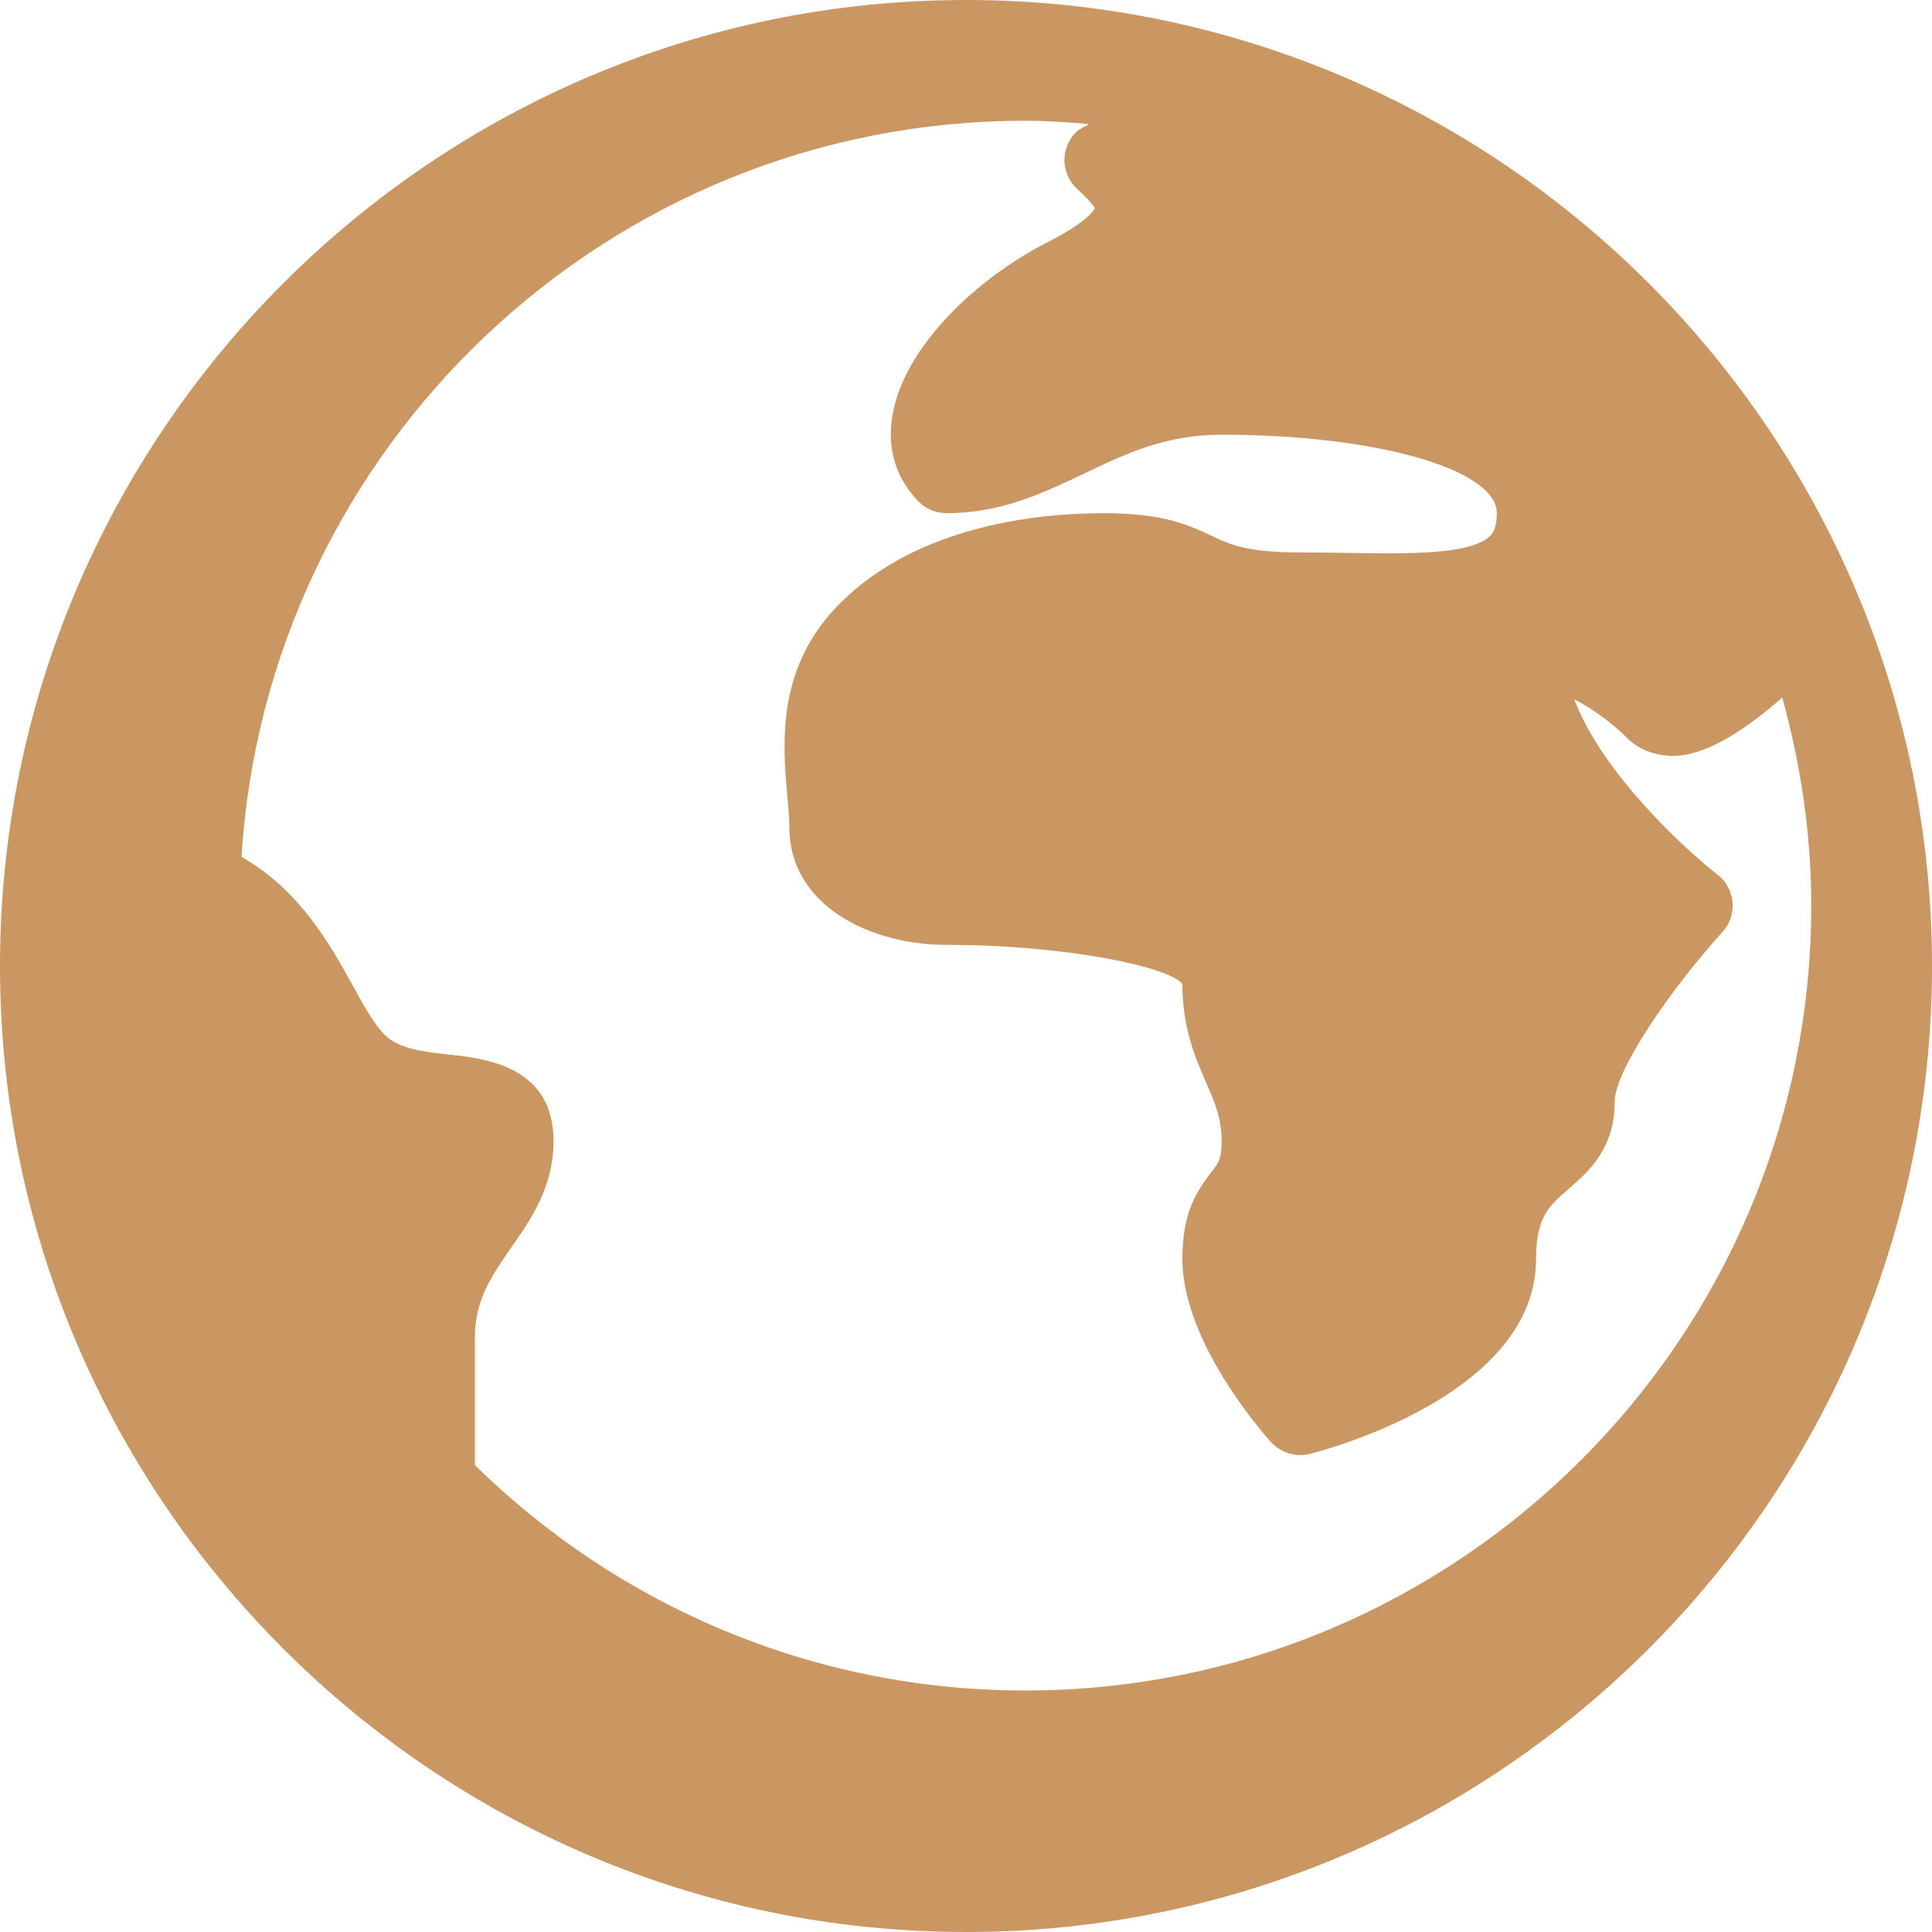 <?xml version="1.0" encoding="UTF-8"?>
<svg width="16px" height="16px" viewBox="0 0 16 16" version="1.1" xmlns="http://www.w3.org/2000/svg" xmlns:xlink="http://www.w3.org/1999/xlink">
    <title>CE11833F-F174-47A2-B8E1-42EC886C2354</title>
    <g id="Page-1" stroke="none" stroke-width="1" fill="none" fill-rule="evenodd">
        <g id="0-1-Design-guideline" transform="translate(-310, -4078)" fill="#CA9762">
            <g id="icon/stop-copy" transform="translate(310, 4078)">
                <path d="M8,0 C3.589,0 0,3.589 0,8 C0,12.411 3.589,16 8,16 C12.411,16 16,12.411 16,8 C16,3.589 12.411,0 8,0 Z M8.49,14 C6.716,14 5.108,13.287 3.933,12.134 L3.933,11.075 C3.933,10.766 4.071,10.567 4.231,10.336 C4.396,10.099 4.584,9.831 4.584,9.45 C4.584,8.83 4.023,8.767 3.722,8.734 C3.506,8.71 3.303,8.687 3.186,8.57 C3.098,8.482 3.009,8.322 2.916,8.152 C2.73,7.815 2.479,7.369 2,7.096 C2.21,3.7 5.036,1 8.49,1 C8.668,1 8.844,1.013 9.019,1.027 C8.984,1.05 8.94,1.066 8.911,1.095 C8.847,1.158 8.813,1.245 8.815,1.335 C8.818,1.424 8.858,1.508 8.924,1.568 C9.041,1.672 9.064,1.724 9.068,1.724 C9.061,1.739 9.001,1.841 8.668,2.01 C8.118,2.289 7.483,2.858 7.389,3.451 C7.345,3.72 7.424,3.97 7.609,4.155 C7.67,4.216 7.752,4.25 7.839,4.25 C8.291,4.25 8.64,4.083 8.978,3.922 C9.325,3.756 9.653,3.6 10.117,3.6 C11.395,3.6 12.396,3.886 12.396,4.25 C12.396,4.384 12.354,4.425 12.338,4.44 C12.178,4.597 11.634,4.587 11.155,4.579 C11.028,4.577 10.899,4.575 10.768,4.575 C10.326,4.575 10.189,4.511 10.031,4.436 C9.846,4.349 9.637,4.25 9.141,4.25 C8.604,4.25 7.607,4.347 6.958,4.995 C6.426,5.525 6.483,6.159 6.519,6.579 C6.528,6.675 6.537,6.767 6.537,6.85 C6.537,7.49 7.192,7.825 7.839,7.825 C8.834,7.825 9.694,8.01 9.792,8.15 C9.792,8.514 9.9,8.762 9.987,8.962 C10.06,9.128 10.117,9.26 10.117,9.45 C10.117,9.597 10.093,9.629 10.028,9.712 C9.904,9.874 9.792,10.049 9.792,10.425 C9.792,11.109 10.451,11.859 10.526,11.943 C10.589,12.012 10.677,12.05 10.768,12.05 C10.795,12.05 10.822,12.047 10.849,12.04 C11.041,11.991 12.721,11.529 12.721,10.425 C12.721,10.079 12.829,9.986 12.993,9.844 C13.153,9.705 13.372,9.515 13.372,9.125 C13.372,8.864 13.836,8.192 14.265,7.718 C14.325,7.651 14.356,7.562 14.348,7.471 C14.34,7.381 14.295,7.298 14.223,7.243 C13.97,7.047 13.271,6.41 13.037,5.791 C13.17,5.86 13.336,5.973 13.468,6.105 C13.576,6.214 13.721,6.266 13.887,6.259 C14.15,6.244 14.464,6.036 14.76,5.777 C14.912,6.326 15,6.903 15,7.5 C15,11.084 12.08,14 8.49,14 Z" id="Fill-1"></path>
            </g>
        </g>
    </g>
</svg>
